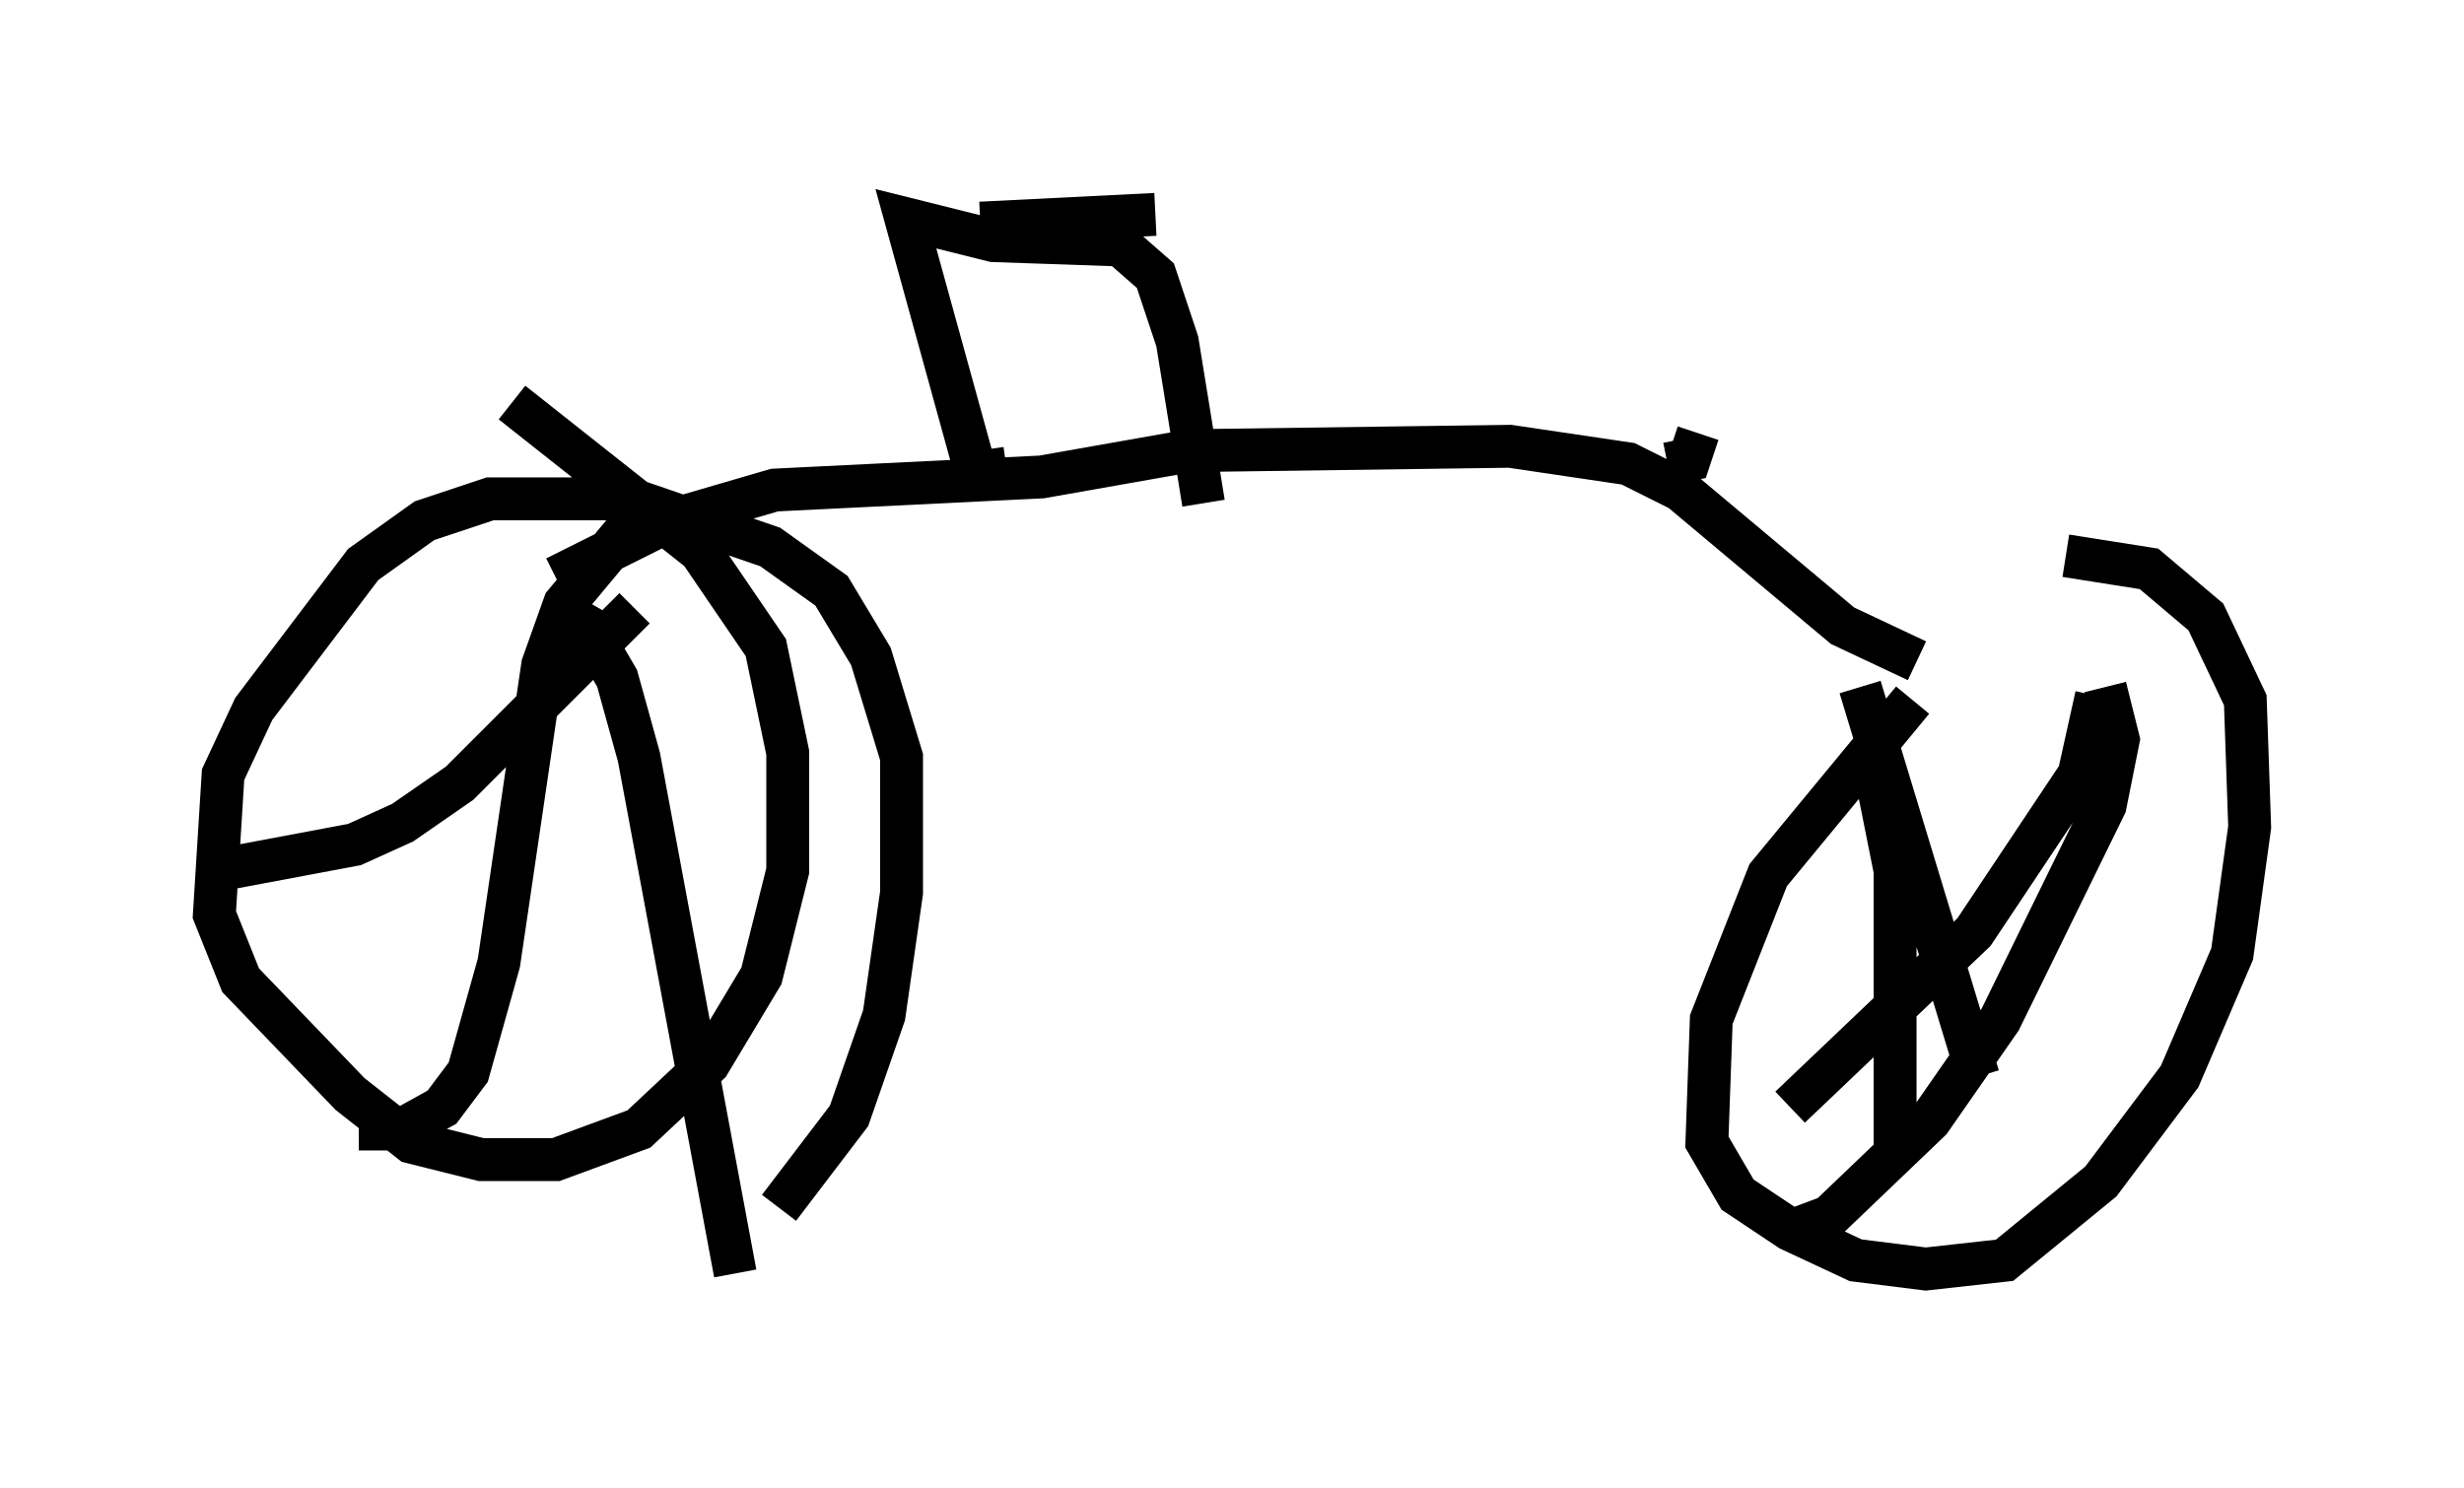 <?xml version="1.0" encoding="utf-8" ?>
<svg baseProfile="full" height="34.704" version="1.1" width="57.469" xmlns="http://www.w3.org/2000/svg" xmlns:ev="http://www.w3.org/2001/xml-events" xmlns:xlink="http://www.w3.org/1999/xlink"><defs /><rect fill="white" height="34.704" width="57.469" x="0" y="0" /><path d="M45.732, 15.719 m-1.123, 0.613 l-3.369, 4.083 -1.327, 3.369 l-0.102, 2.858 0.715, 1.225 l1.225, 0.817 1.531, 0.715 l1.633, 0.204 1.838, -0.204 l2.246, -1.838 1.838, -2.45 l1.225, -2.858 0.408, -2.96 l-0.102, -2.96 -0.919, -1.94 l-1.327, -1.123 -1.94, -0.306 m0.715, 3.267 l-0.408, 1.838 -2.45, 3.675 l-4.288, 4.083 m1.633, -9.8 l2.756, 9.086 m2.96, -9.086 l0.306, 1.225 -0.306, 1.531 l-2.45, 5.002 -1.633, 2.348 l-2.348, 2.246 -0.817, 0.306 m1.94, -10.413 l0.408, 2.042 0.0, 6.533 m0.51, -11.433 l-1.735, -0.817 -3.777, -3.165 l-1.225, -0.613 -2.756, -0.408 l-7.452, 0.102 -3.471, 0.613 l-6.227, 0.306 -2.45, 0.715 l-2.654, 1.327 m1.735, -1.225 l-1.531, 1.838 -0.51, 1.429 l-1.021, 6.942 -0.715, 2.552 l-0.613, 0.817 -0.919, 0.51 l-1.021, 0.0 m4.594, -12.148 l0.715, 0.408 0.715, 1.225 l0.51, 1.838 2.246, 12.046 m-2.348, -15.517 l-4.083, 4.083 -1.327, 0.919 l-1.123, 0.51 -3.267, 0.613 m13.169, 7.861 l1.633, -2.144 0.817, -2.348 l0.408, -2.858 0.0, -3.165 l-0.715, -2.348 -0.919, -1.531 l-1.429, -1.021 -3.267, -1.123 l-3.267, 0.0 -1.531, 0.51 l-1.429, 1.021 -2.552, 3.369 l-0.715, 1.531 -0.204, 3.267 l0.613, 1.531 2.552, 2.654 l1.429, 1.123 1.633, 0.408 l1.735, 0.0 1.94, -0.715 l1.633, -1.531 1.225, -2.042 l0.613, -2.45 0.0, -2.756 l-0.51, -2.45 -1.531, -2.246 l-4.39, -3.471 m16.129, 2.348 l-0.613, -3.777 -0.51, -1.531 l-0.817, -0.715 -2.96, -0.102 l-2.042, -0.51 1.633, 5.921 l0.715, -0.102 m3.471, -5.921 l-4.083, 0.204 m16.027, 5.615 l0.51, -0.102 0.204, -0.613 " fill="none" stroke="black" stroke-width="1" /></svg>
